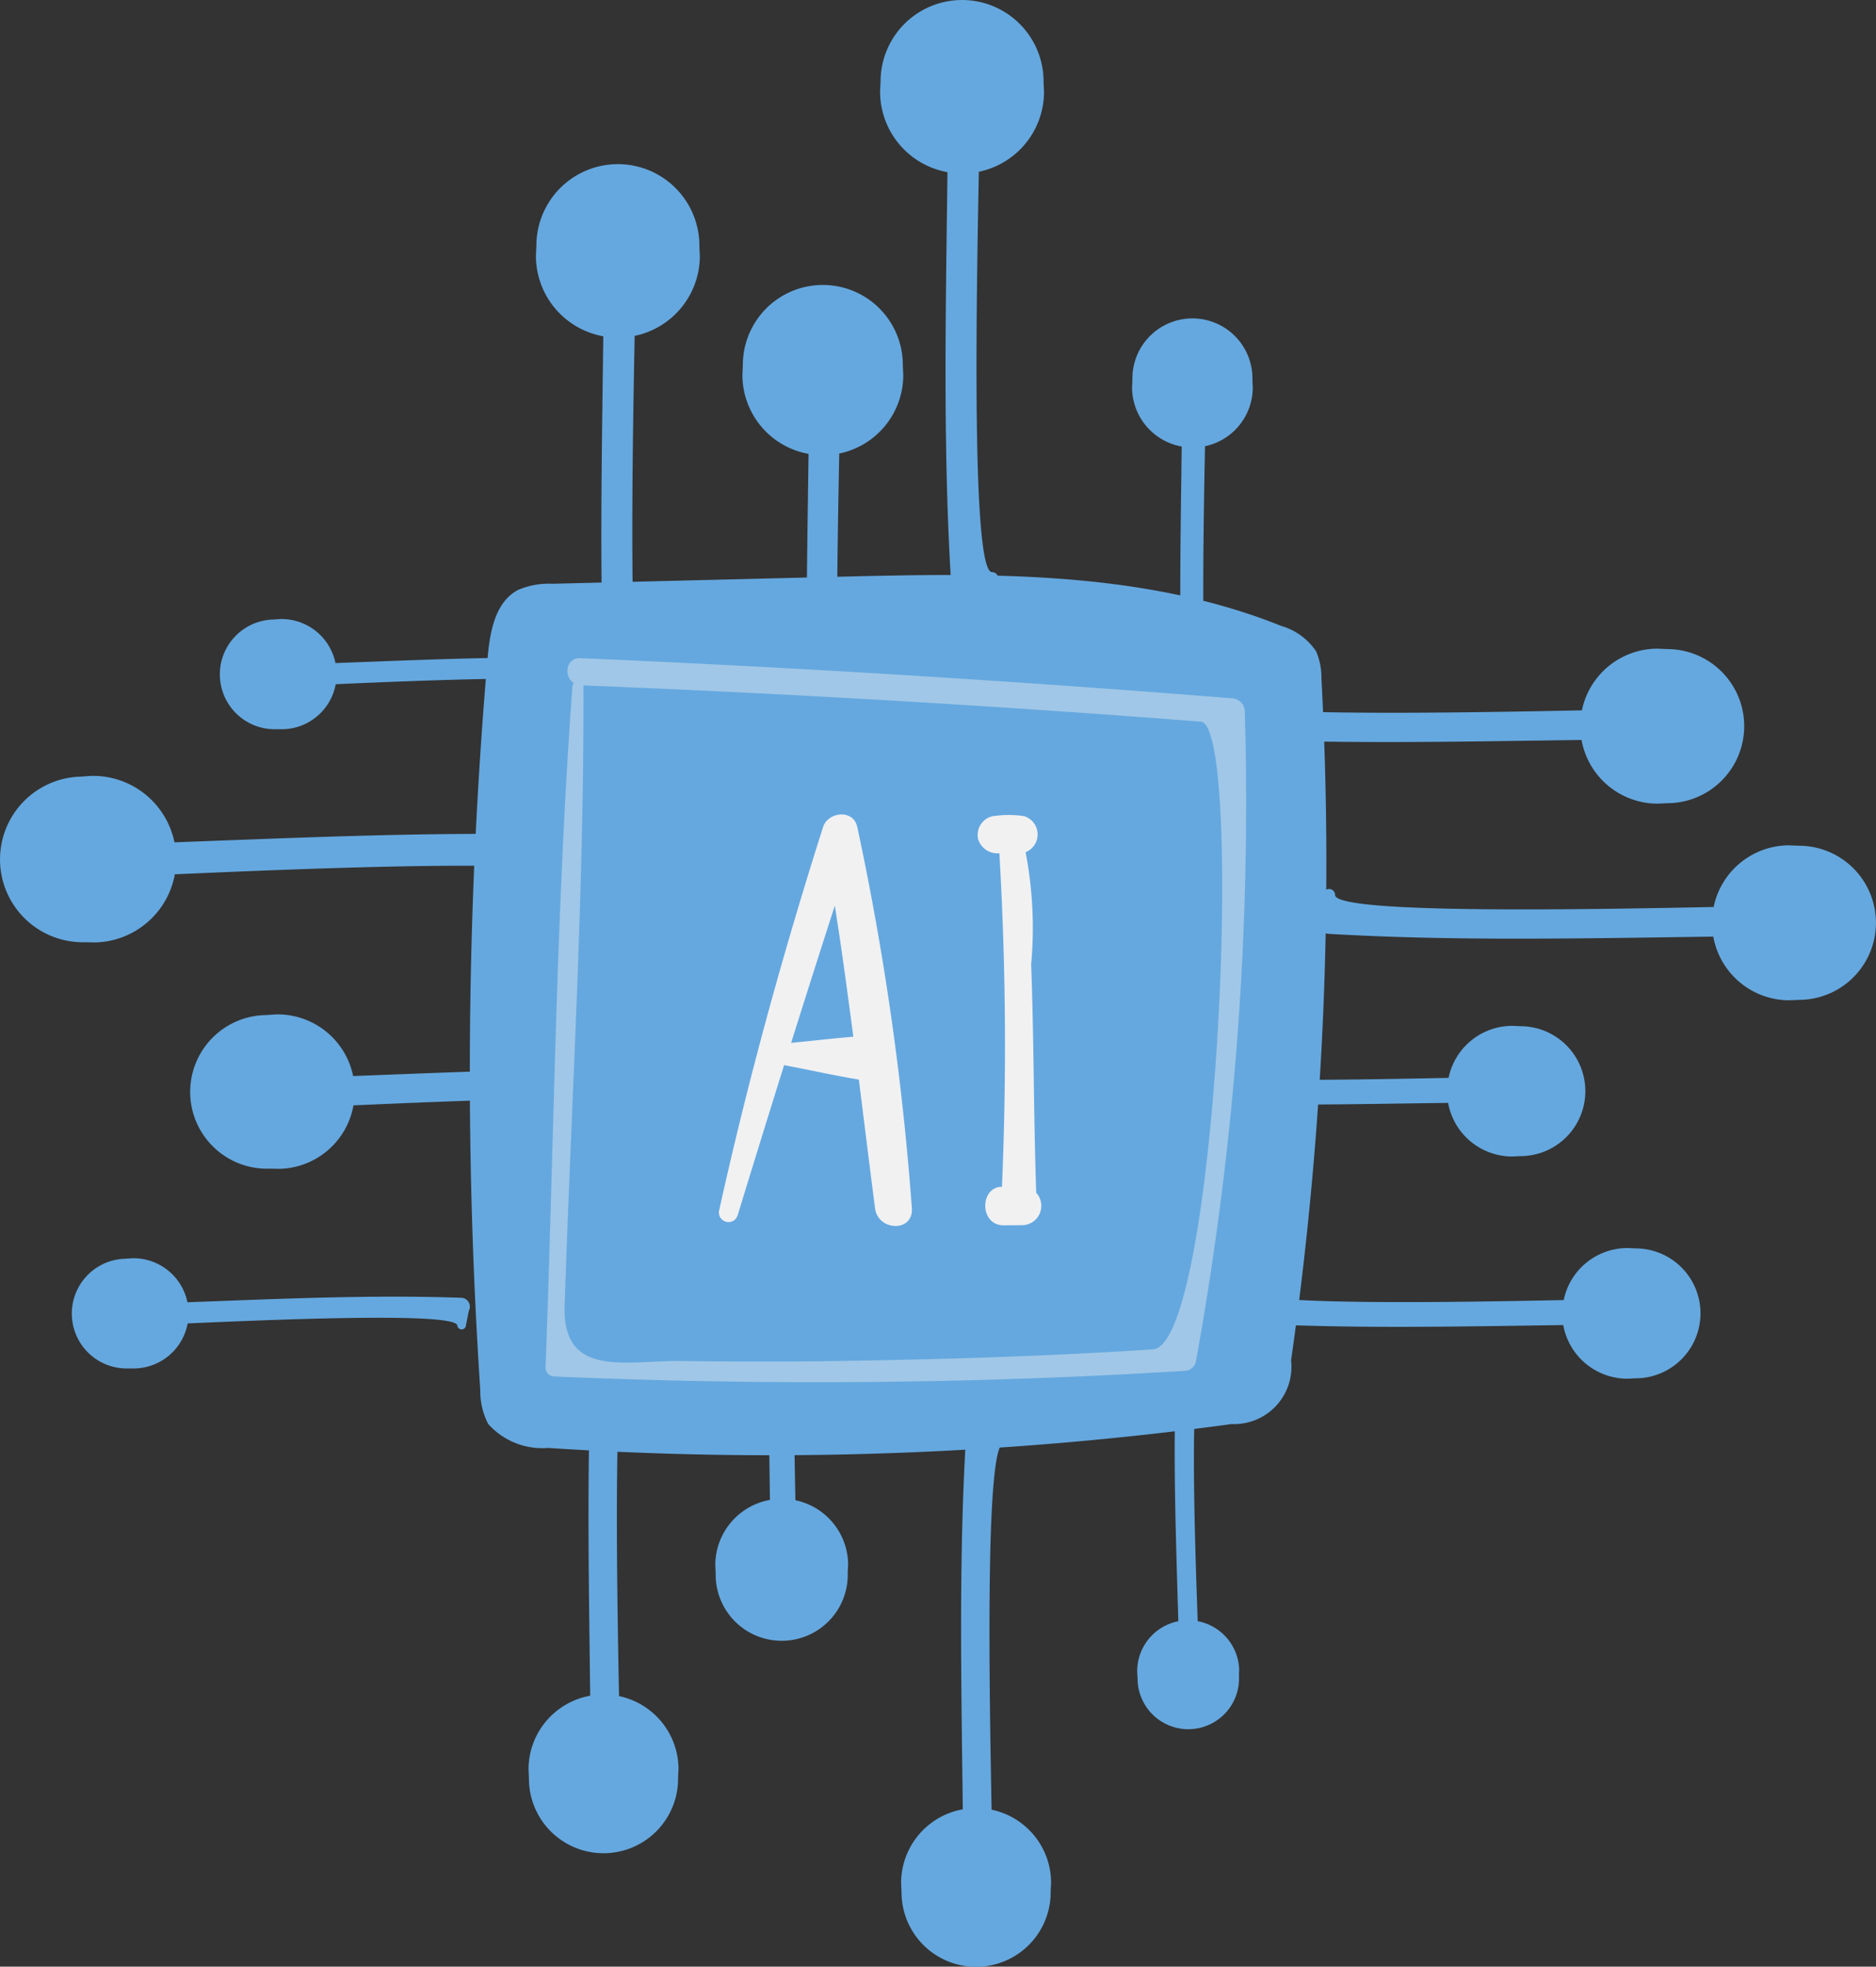 <svg xmlns="http://www.w3.org/2000/svg" width="58.915" height="61.756" viewBox="0 0 58.915 61.756">
  <rect x="0" y="0" width="58.915" height="61.756" fill="#333333" stroke="none"/>
  <g id="Group_323" data-name="Group 323" transform="translate(-311.421 -103.953)">
    <g id="Group_321" data-name="Group 321">
      <g id="Group_320" data-name="Group 320">
        <path id="Path_1258" data-name="Path 1258" d="M356.907,137.8c-3.045.061-10.011.2-10.02-.317a.16.16,0,0,0-.319,0l-.121.539a.33.33,0,0,0,.282.49c3.367.2,6.786.118,10.169.073a2.048,2.048,0,0,0,2.015,1.684l.255-.012a2.04,2.04,0,1,0,0-4.08l-.255-.011a2.045,2.045,0,0,0-2,1.634Z" fill="#65a8df"/>
        <path id="Path_1259" data-name="Path 1259" d="M360.523,144.777c-3.045.061-10.011.2-10.02-.317a.159.159,0,0,0-.319,0l-.121.539a.33.33,0,0,0,.282.49c3.367.2,6.786.118,10.169.073a2.048,2.048,0,0,0,2.015,1.684l.255-.012a2.04,2.04,0,0,0,0-4.08l-.255-.011a2.045,2.045,0,0,0-2,1.634Z" fill="#65a8df"/>
        <path id="Path_1260" data-name="Path 1260" d="M365.237,132.434c-3.612.072-11.877.238-11.888-.376a.189.189,0,0,0-.378,0l-.144.639a.392.392,0,0,0,.334.581c3.995.233,8.051.14,12.065.086a2.429,2.429,0,0,0,2.391,2l.3-.014a2.42,2.42,0,1,0-.006-4.84l-.3-.013a2.426,2.426,0,0,0-2.374,1.938Z" fill="#65a8df"/>
        <path id="Path_1261" data-name="Path 1261" d="M361.1,126.259c-3.612.072-11.877.238-11.888-.376a.189.189,0,0,0-.378,0l-.144.639a.391.391,0,0,0,.334.581c3.995.233,8.051.14,12.065.086a2.429,2.429,0,0,0,2.391,2l.3-.014a2.42,2.42,0,1,0-.006-4.84l-.3-.013A2.426,2.426,0,0,0,361.1,126.259Z" fill="#65a8df"/>
        <path id="Path_1262" data-name="Path 1262" d="M330.861,157.209c-.066-3.5-.217-11.493.377-11.5a.183.183,0,0,0,0-.366l-.619-.14a.379.379,0,0,0-.563.323c-.23,3.865-.145,7.79-.1,11.675a2.351,2.351,0,0,0-1.937,2.311q.007.146.013.293a2.342,2.342,0,1,0,4.684,0c0-.1.009-.2.013-.293a2.348,2.348,0,0,0-1.873-2.3Z" fill="#65a8df"/>
        <path id="Path_1263" data-name="Path 1263" d="M336.4,151.063c-.058-3.1-.193-10.176.334-10.186a.162.162,0,0,0,0-.324l-.548-.124a.335.335,0,0,0-.5.286c-.2,3.422-.128,6.9-.086,10.337a2.081,2.081,0,0,0-1.715,2.046l.012.259a2.074,2.074,0,1,0,4.147,0c0-.086.008-.173.012-.259a2.079,2.079,0,0,0-1.658-2.036Z" fill="#65a8df"/>
        <path id="Path_1264" data-name="Path 1264" d="M342.562,160.776c-.066-3.5-.217-11.493.377-11.5a.183.183,0,0,0,0-.366l-.619-.14a.379.379,0,0,0-.563.323c-.23,3.865-.145,7.79-.1,11.675a2.351,2.351,0,0,0-1.937,2.311l.013.293a2.342,2.342,0,1,0,4.684,0c0-.1.009-.2.013-.293a2.348,2.348,0,0,0-1.873-2.3Z" fill="#65a8df"/>
        <path id="Path_1265" data-name="Path 1265" d="M331.352,114.5c-.072,3.82-.238,12.56.412,12.572a.2.2,0,1,1,0,.4l-.676.153a.414.414,0,0,1-.615-.353c-.251-4.224-.158-8.513-.106-12.759a2.569,2.569,0,0,1-2.116-2.526q.008-.16.015-.32a2.559,2.559,0,1,1,5.119,0c0,.107.01.213.014.32a2.566,2.566,0,0,1-2.046,2.513Z" fill="#65a8df"/>
        <path id="Path_1266" data-name="Path 1266" d="M337.777,118.193c-.071,3.75-.233,12.329.4,12.34a.2.2,0,0,1,0,.393l-.664.15a.406.406,0,0,1-.6-.346c-.247-4.146-.155-8.356-.1-12.524a2.522,2.522,0,0,1-2.077-2.479q.007-.157.014-.314a2.512,2.512,0,1,1,5.024,0c0,.1.01.209.014.314a2.519,2.519,0,0,1-2.009,2.467Z" fill="#65a8df"/>
        <path id="Path_1267" data-name="Path 1267" d="M342.161,109.346c-.072,3.82-.238,12.56.412,12.572a.2.2,0,1,1,0,.4l-.676.153a.414.414,0,0,1-.615-.353c-.251-4.224-.158-8.513-.106-12.759a2.569,2.569,0,0,1-2.116-2.526l.015-.32a2.559,2.559,0,1,1,5.119,0c0,.107.01.213.014.32a2.566,2.566,0,0,1-2.046,2.513Z" fill="#65a8df"/>
        <path id="Path_1268" data-name="Path 1268" d="M349.263,117.97c-.053,2.813-.175,9.249.3,9.258a.147.147,0,0,1,0,.294l-.5.113a.3.3,0,0,1-.453-.26c-.185-3.111-.116-6.269-.078-9.4a1.892,1.892,0,0,1-1.559-1.86q.006-.118.011-.235a1.885,1.885,0,1,1,3.769,0c0,.079.007.157.011.236a1.89,1.89,0,0,1-1.507,1.851Z" fill="#65a8df"/>
        <path id="Path_1269" data-name="Path 1269" d="M321.964,125.438c2.57-.112,8.45-.369,8.469.068a.135.135,0,0,0,.269-.007l.092-.458a.279.279,0,0,0-.248-.408c-2.847-.1-5.733.036-8.59.141a1.73,1.73,0,0,0-1.735-1.382l-.215.015a1.723,1.723,0,0,0,.085,3.445l.215,0A1.728,1.728,0,0,0,321.964,125.438Z" fill="#65a8df"/>
        <path id="Path_1270" data-name="Path 1270" d="M349.034,154.86c-.083-2.377-.275-7.814.129-7.828a.125.125,0,0,0,0-.249l-.422-.088a.258.258,0,0,0-.379.226c-.113,2.631-.012,5.3.064,7.941a1.6,1.6,0,0,0-1.292,1.593l.012.2a1.593,1.593,0,1,0,3.185-.052c0-.066,0-.133.006-.2A1.6,1.6,0,0,0,349.034,154.86Z" fill="#65a8df"/>
        <path id="Path_1271" data-name="Path 1271" d="M317.315,145.51c2.57-.112,8.45-.369,8.469.068a.135.135,0,0,0,.269-.007l.092-.458a.279.279,0,0,0-.248-.408c-2.847-.1-5.733.036-8.59.141a1.73,1.73,0,0,0-1.735-1.382l-.215.015a1.723,1.723,0,1,0,.085,3.445l.215,0a1.728,1.728,0,0,0,1.658-1.419Z" fill="#65a8df"/>
        <path id="Path_1272" data-name="Path 1272" d="M316.912,131.407c3.878-.169,12.751-.557,12.78.1a.2.2,0,0,0,.406-.01l.138-.691a.421.421,0,0,0-.374-.616c-4.3-.149-8.651.054-12.962.213a2.61,2.61,0,0,0-2.618-2.086l-.324.023a2.6,2.6,0,1,0,.129,5.2l.325.007A2.607,2.607,0,0,0,316.912,131.407Z" fill="#65a8df"/>
        <path id="Path_1273" data-name="Path 1273" d="M322.522,138.663c3.6-.157,11.827-.517,11.853.1a.189.189,0,0,0,.377-.009l.128-.641a.39.39,0,0,0-.347-.571c-3.985-.138-8.024.05-12.022.2a2.421,2.421,0,0,0-2.429-1.935l-.3.021a2.412,2.412,0,1,0,.119,4.822l.3.006A2.418,2.418,0,0,0,322.522,138.663Z" fill="#65a8df"/>
        <path id="Path_1274" data-name="Path 1274" d="M326.752,148.666a2.269,2.269,0,0,0,1.875.754,107.39,107.39,0,0,0,21.476-.75,1.8,1.8,0,0,0,1.864-2,110.117,110.117,0,0,0,.953-21.419,2.047,2.047,0,0,0-.169-.848,1.965,1.965,0,0,0-1.083-.791c-4.357-1.753-9.2-1.664-13.9-1.549l-8.991.221a2.473,2.473,0,0,0-1.074.188c-.734.374-.9,1.332-.97,2.153a151.949,151.949,0,0,0-.229,22.983A2.241,2.241,0,0,0,326.752,148.666Z" fill="#65a8df"/>
      </g>
      <path id="Path_1275" data-name="Path 1275" d="M350.513,126.288a.416.416,0,0,0-.407-.407q-10.217-.82-20.457-1.261c-.464-.02-.53.582-.209.783a.162.162,0,0,0-.041.084c-.523,7.115-.576,14.288-.846,21.417a.274.274,0,0,0,.271.271A187.459,187.459,0,0,0,348.617,147a.372.372,0,0,0,.357-.272,98.181,98.181,0,0,0,1.539-20.439Zm-2.884,20.036c-3.293.219-6.6.314-9.9.367-1.65.026-3.3.019-4.951,0-1.711-.016-3.7.545-3.625-1.737.214-6.48.613-12.987.591-19.471l0-.007q9.7.385,19.388,1.138C350.507,126.725,349.655,146.19,347.629,146.324Z" fill="#f1f1f2" opacity="0.42"/>
    </g>
    <g id="Group_322" data-name="Group 322">
      <path id="Path_1276" data-name="Path 1276" d="M338.344,129.928c-.113-.573-.92-.492-1.076,0-1.26,3.958-2.362,7.964-3.259,12.019a.3.3,0,0,0,.58.16q.721-2.356,1.456-4.707c.782.148,1.563.322,2.348.454.169,1.346.334,2.694.509,4.043.093.715,1.2.762,1.156,0a87.414,87.414,0,0,0-1.713-11.969Zm-2.078,6.772q.678-2.156,1.372-4.307c.218,1.369.4,2.741.582,4.114C337.568,136.562,336.917,136.638,336.266,136.7Z" fill="#f1f1f2"/>
      <path id="Path_1277" data-name="Path 1277" d="M343.963,141.412c-.083-2.389-.07-4.783-.159-7.173a12.556,12.556,0,0,0-.175-3.526.6.6,0,0,0-.052-1.133,3.207,3.207,0,0,0-.867-.011.6.6,0,0,0-.568.745.628.628,0,0,0,.592.434l.072,0a103.642,103.642,0,0,1,.081,10.473c-.705,0-.712,1.216.059,1.209l.59-.005a.607.607,0,0,0,.427-1.017Z" fill="#f1f1f2"/>
    </g>
  </g>
</svg>
